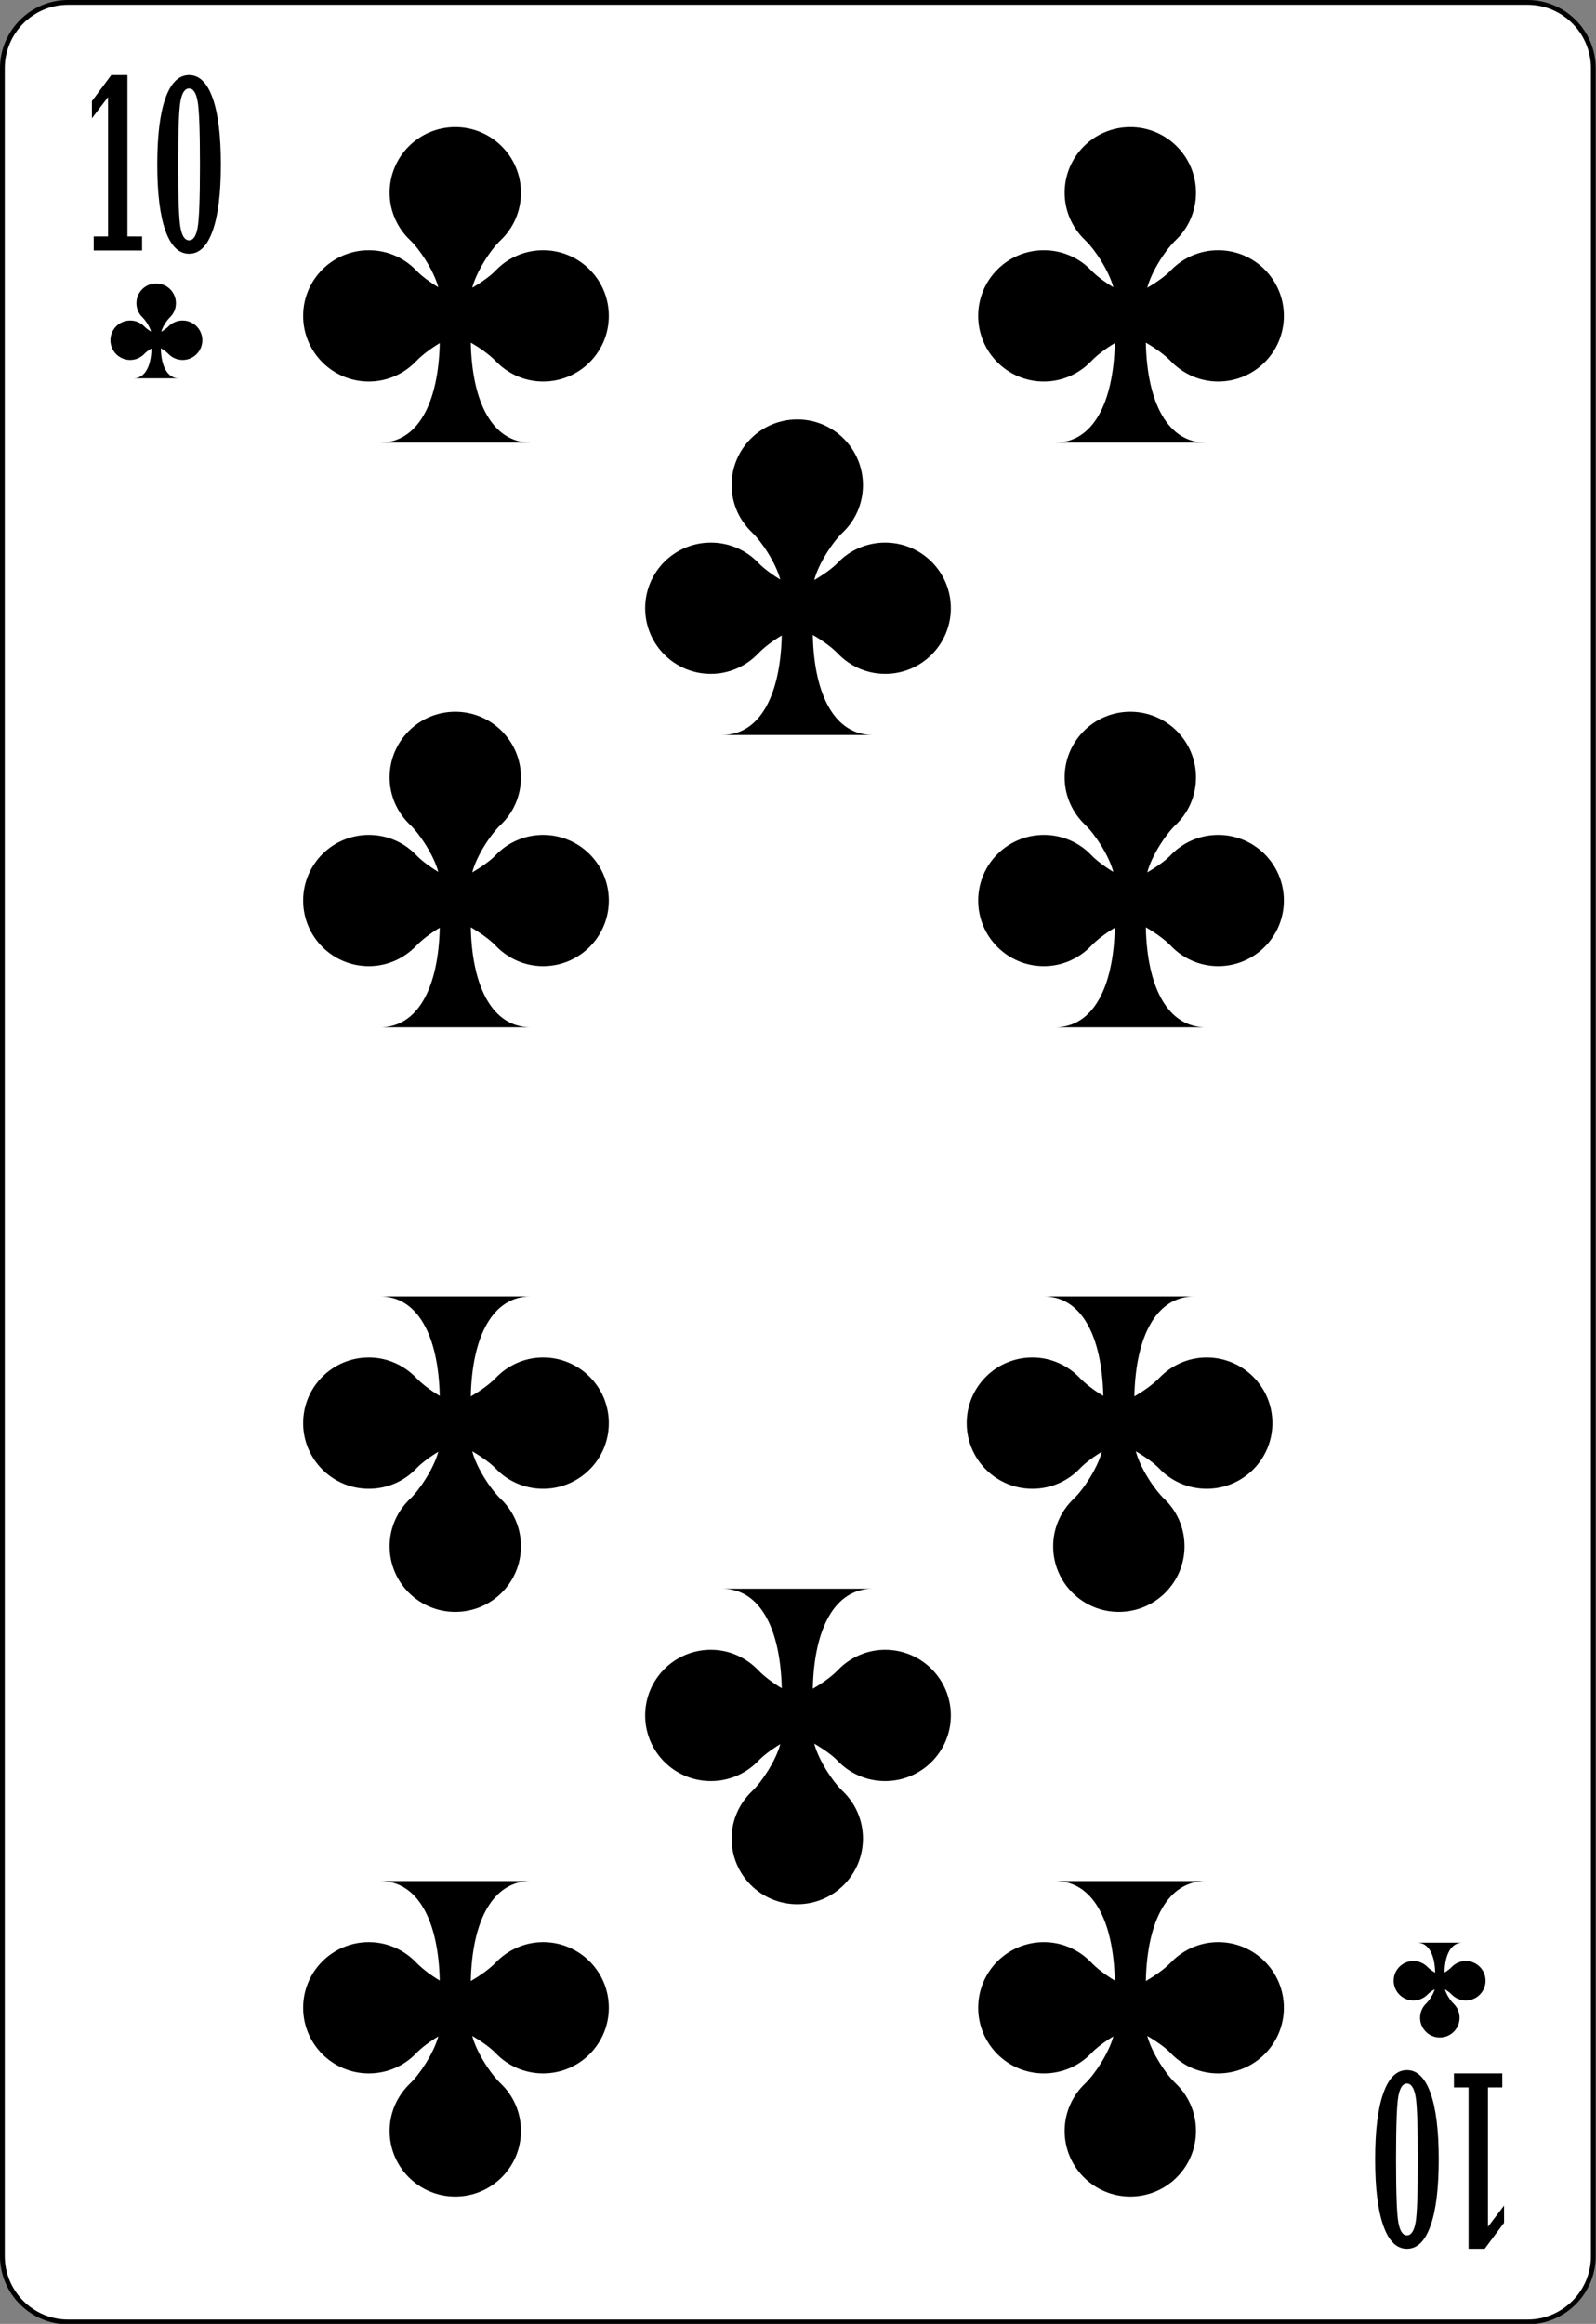 <?xml version="1.0" encoding="UTF-8"?>
<svg xmlns="http://www.w3.org/2000/svg" xmlns:xlink="http://www.w3.org/1999/xlink" width="371pt" height="540pt" viewBox="0 0 371 540" version="1.1">
<rect x="0" y="0" width="371" height="540" fill="#808080" stroke="none"/>
<g id="surface1">
<path style="fill-rule:nonzero;fill:rgb(100%,100%,100%);fill-opacity:1;stroke-width:0.5;stroke-linecap:butt;stroke-linejoin:miter;stroke:rgb(0%,0%,0%);stroke-opacity:1;stroke-miterlimit:4;" d="M 166.837 235.892 C 166.837 239.685 163.751 242.784 159.967 242.784 L 7.111 242.784 C 3.336 242.784 0.25 239.685 0.25 235.892 L 0.25 6.775 C 0.25 2.988 3.336 -0.116 7.111 -0.116 L 159.967 -0.116 C 163.751 -0.116 166.837 2.988 166.837 6.775 Z M 166.837 235.892 " transform="matrix(2.22,0,0,2.219,0,0.813)"/>
<path style=" stroke:none;fill-rule:nonzero;fill:rgb(0%,0%,0%);fill-opacity:1;" d="M 21.785 58.211 L 21.785 54.949 L 25.117 54.949 L 25.117 22.562 L 21.367 27.496 L 21.367 23.5 L 25.871 17.441 L 29.625 17.441 L 29.625 54.949 L 33.027 54.949 L 33.027 58.211 Z M 21.785 58.211 "/>
<path style=" stroke:none;fill-rule:nonzero;fill:rgb(0%,0%,0%);fill-opacity:1;" d="M 43.961 58.973 C 41.566 58.973 39.734 57.191 38.461 53.625 C 37.191 50.059 36.559 44.926 36.559 38.223 C 36.559 31.52 37.191 26.379 38.461 22.805 C 39.734 19.23 41.566 17.441 43.961 17.441 C 46.34 17.441 48.164 19.23 49.434 22.805 C 50.703 26.379 51.34 31.52 51.34 38.223 C 51.34 44.926 50.703 50.059 49.434 53.625 C 48.164 57.191 46.34 58.973 43.961 58.973 Z M 43.961 55.852 C 44.918 55.852 45.578 54.879 45.938 52.926 C 46.297 50.977 46.48 46.074 46.48 38.219 C 46.48 30.422 46.297 25.527 45.938 23.543 C 45.578 21.555 44.918 20.562 43.961 20.562 C 42.984 20.562 42.316 21.539 41.957 23.488 C 41.594 25.438 41.414 30.348 41.414 38.219 C 41.414 46.074 41.594 50.977 41.957 52.926 C 42.316 54.879 42.984 55.852 43.961 55.852 Z M 43.961 55.852 "/>
<path style=" stroke:none;fill-rule:nonzero;fill:rgb(0%,0%,0%);fill-opacity:1;" d="M 349.215 481.789 L 349.215 485.051 L 345.887 485.051 L 345.887 517.438 L 349.633 512.504 L 349.633 516.5 L 345.125 522.559 L 341.375 522.559 L 341.375 485.051 L 337.977 485.051 L 337.977 481.789 Z M 349.215 481.789 "/>
<path style=" stroke:none;fill-rule:nonzero;fill:rgb(0%,0%,0%);fill-opacity:1;" d="M 327.039 481.027 C 329.438 481.027 331.27 482.812 332.535 486.379 C 333.809 489.941 334.441 495.074 334.441 501.781 C 334.441 508.484 333.809 513.621 332.535 517.195 C 331.27 520.773 329.438 522.559 327.039 522.559 C 324.66 522.559 322.836 520.773 321.57 517.195 C 320.297 513.621 319.66 508.484 319.66 501.781 C 319.66 495.074 320.297 489.941 321.57 486.379 C 322.836 482.812 324.66 481.027 327.039 481.027 Z M 327.039 484.148 C 326.082 484.148 325.426 485.121 325.059 487.074 C 324.699 489.023 324.52 493.926 324.52 501.781 C 324.52 509.578 324.699 514.473 325.059 516.461 C 325.426 518.445 326.082 519.438 327.039 519.438 C 328.012 519.438 328.68 518.461 329.047 516.512 C 329.406 514.562 329.582 509.652 329.582 501.781 C 329.582 493.926 329.406 489.023 329.047 487.074 C 328.68 485.121 328.012 484.148 327.039 484.148 Z M 327.039 484.148 "/>
<path style=" stroke:none;fill-rule:nonzero;fill:rgb(0%,0%,0%);fill-opacity:1;" d="M 334.695 473.457 C 337.23 473.457 339.285 471.402 339.285 468.871 C 339.285 467.562 338.73 466.387 337.852 465.551 C 337.172 464.906 336.203 463.441 335.883 462.266 C 336.512 462.645 337.078 463.078 337.418 463.434 C 338.254 464.312 339.43 464.852 340.738 464.852 C 343.273 464.852 345.328 462.797 345.328 460.266 C 345.328 457.73 343.273 455.68 340.738 455.68 C 339.43 455.68 338.254 456.234 337.418 457.113 C 337.059 457.488 336.453 457.965 335.781 458.363 C 335.875 454.156 337.32 451.41 339.953 451.41 C 339.953 451.41 329.422 451.41 329.422 451.41 C 332.062 451.41 333.523 454.172 333.613 458.398 C 332.906 457.992 332.25 457.504 331.875 457.113 C 331.039 456.234 329.863 455.68 328.555 455.68 C 326.02 455.68 323.965 457.73 323.965 460.266 C 323.965 462.797 326.02 464.852 328.555 464.852 C 329.863 464.852 331.039 464.312 331.875 463.434 C 332.23 463.062 332.848 462.621 333.512 462.234 C 333.199 463.414 332.211 464.898 331.523 465.551 C 330.645 466.387 330.105 467.562 330.105 468.871 C 330.105 471.402 332.16 473.457 334.695 473.457 Z M 334.695 473.457 "/>
<path style=" stroke:none;fill-rule:nonzero;fill:rgb(0%,0%,0%);fill-opacity:1;" d="M 36.305 65.867 C 33.77 65.867 31.715 67.918 31.715 70.453 C 31.715 71.758 32.27 72.934 33.148 73.77 C 33.828 74.418 34.797 75.883 35.117 77.055 C 34.488 76.676 33.922 76.246 33.582 75.887 C 32.746 75.012 31.57 74.473 30.262 74.473 C 27.727 74.473 25.672 76.523 25.672 79.059 C 25.672 81.59 27.727 83.645 30.262 83.645 C 31.57 83.645 32.746 83.086 33.582 82.211 C 33.941 81.832 34.547 81.355 35.219 80.957 C 35.125 85.164 33.68 87.914 31.047 87.914 C 31.047 87.914 41.578 87.914 41.578 87.914 C 38.938 87.914 37.477 85.148 37.387 80.926 C 38.094 81.328 38.75 81.816 39.125 82.211 C 39.961 83.086 41.137 83.645 42.445 83.645 C 44.98 83.645 47.035 81.59 47.035 79.059 C 47.035 76.523 44.98 74.473 42.445 74.473 C 41.137 74.473 39.961 75.012 39.125 75.887 C 38.77 76.262 38.152 76.703 37.488 77.09 C 37.801 75.91 38.789 74.422 39.477 73.77 C 40.355 72.934 40.895 71.758 40.895 70.453 C 40.895 67.918 38.84 65.867 36.305 65.867 Z M 36.305 65.867 "/>
<path style=" stroke:none;fill-rule:nonzero;fill:rgb(0%,0%,0%);fill-opacity:1;" d="M 105.832 510.418 C 97.398 510.418 90.566 503.59 90.566 495.164 C 90.566 490.816 92.414 486.906 95.34 484.125 C 97.598 481.977 100.816 477.105 101.891 473.199 C 99.797 474.461 97.914 475.895 96.781 477.082 C 94 480.004 90.09 481.797 85.734 481.797 C 77.305 481.797 70.469 474.969 70.469 466.543 C 70.469 458.117 77.305 451.293 85.734 451.293 C 90.09 451.293 94 453.141 96.781 456.062 C 97.977 457.312 99.992 458.898 102.223 460.223 C 101.91 446.234 97.105 437.094 88.344 437.094 C 88.344 437.094 123.371 437.094 123.371 437.094 C 114.59 437.094 109.727 446.281 109.438 460.332 C 111.789 458.984 113.973 457.363 115.211 456.062 C 117.996 453.141 121.906 451.293 126.258 451.293 C 134.691 451.293 141.523 458.117 141.523 466.543 C 141.523 474.969 134.691 481.797 126.258 481.797 C 121.906 481.797 117.996 480.004 115.211 477.082 C 114.031 475.844 111.984 474.379 109.773 473.09 C 110.809 477.016 114.094 481.957 116.379 484.125 C 119.301 486.906 121.098 490.816 121.098 495.164 C 121.098 503.59 114.262 510.418 105.832 510.418 Z M 105.832 510.418 "/>
<path style=" stroke:none;fill-rule:nonzero;fill:rgb(0%,0%,0%);fill-opacity:1;" d="M 105.832 29.535 C 97.398 29.535 90.566 36.359 90.566 44.785 C 90.566 49.137 92.414 53.043 95.34 55.824 C 97.598 57.973 100.816 62.844 101.891 66.75 C 99.797 65.492 97.914 64.055 96.781 62.867 C 94 59.945 90.09 58.152 85.734 58.152 C 77.305 58.152 70.469 64.98 70.469 73.406 C 70.469 81.832 77.305 88.66 85.734 88.66 C 90.09 88.66 94 86.812 96.781 83.891 C 97.977 82.637 99.992 81.051 102.223 79.73 C 101.91 93.719 97.105 102.859 88.344 102.859 C 88.344 102.859 123.371 102.859 123.371 102.859 C 114.59 102.859 109.727 93.672 109.438 79.617 C 111.789 80.965 113.973 82.59 115.211 83.891 C 117.996 86.812 121.906 88.66 126.258 88.66 C 134.691 88.66 141.523 81.832 141.523 73.406 C 141.523 64.98 134.691 58.152 126.258 58.152 C 121.906 58.152 117.996 59.945 115.211 62.867 C 114.031 64.105 111.984 65.574 109.773 66.863 C 110.809 62.938 114.094 57.996 116.379 55.824 C 119.301 53.043 121.098 49.137 121.098 44.785 C 121.098 36.359 114.262 29.535 105.832 29.535 Z M 105.832 29.535 "/>
<path style=" stroke:none;fill-rule:nonzero;fill:rgb(0%,0%,0%);fill-opacity:1;" d="M 105.832 165.387 C 97.398 165.387 90.566 172.215 90.566 180.641 C 90.566 184.988 92.414 188.895 95.34 191.676 C 97.598 193.828 100.816 198.695 101.891 202.605 C 99.797 201.344 97.914 199.91 96.781 198.723 C 94 195.801 90.09 194.008 85.734 194.008 C 77.305 194.008 70.469 200.832 70.469 209.258 C 70.469 217.684 77.305 224.512 85.734 224.512 C 90.09 224.512 94 222.664 96.781 219.742 C 97.977 218.488 99.992 216.902 102.223 215.582 C 101.91 229.57 97.105 238.711 88.344 238.711 C 88.344 238.711 123.371 238.711 123.371 238.711 C 114.59 238.711 109.727 229.523 109.438 215.473 C 111.789 216.82 113.973 218.441 115.211 219.742 C 117.996 222.664 121.906 224.512 126.258 224.512 C 134.691 224.512 141.523 217.684 141.523 209.258 C 141.523 200.832 134.691 194.008 126.258 194.008 C 121.906 194.008 117.996 195.801 115.211 198.723 C 114.031 199.957 111.984 201.426 109.773 202.715 C 110.809 198.789 114.094 193.848 116.379 191.676 C 119.301 188.895 121.098 184.988 121.098 180.641 C 121.098 172.215 114.262 165.387 105.832 165.387 Z M 105.832 165.387 "/>
<path style=" stroke:none;fill-rule:nonzero;fill:rgb(0%,0%,0%);fill-opacity:1;" d="M 262.746 29.535 C 254.316 29.535 247.48 36.359 247.48 44.785 C 247.48 49.137 249.332 53.043 252.258 55.824 C 254.516 57.973 257.734 62.844 258.805 66.75 C 256.715 65.492 254.832 64.055 253.699 62.867 C 250.918 59.945 247.004 58.152 242.652 58.152 C 234.219 58.152 227.387 64.98 227.387 73.406 C 227.387 81.832 234.219 88.66 242.652 88.66 C 247.004 88.66 250.918 86.812 253.699 83.891 C 254.895 82.637 256.91 81.051 259.141 79.73 C 258.828 93.719 254.023 102.859 245.262 102.859 C 245.262 102.859 280.289 102.859 280.289 102.859 C 271.504 102.859 266.645 93.672 266.355 79.617 C 268.707 80.965 270.891 82.59 272.129 83.891 C 274.914 86.812 278.824 88.66 283.176 88.66 C 291.609 88.66 298.441 81.832 298.441 73.406 C 298.441 64.98 291.609 58.152 283.176 58.152 C 278.824 58.152 274.914 59.945 272.129 62.867 C 270.949 64.105 268.902 65.574 266.688 66.863 C 267.727 62.938 271.012 57.996 273.293 55.824 C 276.219 53.043 278.012 49.137 278.012 44.785 C 278.012 36.359 271.18 29.535 262.746 29.535 Z M 262.746 29.535 "/>
<path style=" stroke:none;fill-rule:nonzero;fill:rgb(0%,0%,0%);fill-opacity:1;" d="M 262.746 165.387 C 254.316 165.387 247.48 172.215 247.48 180.641 C 247.48 184.988 249.332 188.895 252.258 191.676 C 254.516 193.824 257.734 198.695 258.805 202.605 C 256.715 201.344 254.832 199.91 253.699 198.723 C 250.918 195.801 247.004 194.008 242.652 194.008 C 234.219 194.008 227.387 200.832 227.387 209.258 C 227.387 217.684 234.219 224.512 242.652 224.512 C 247.004 224.512 250.918 222.664 253.699 219.742 C 254.895 218.488 256.91 216.902 259.141 215.582 C 258.828 229.57 254.023 238.711 245.262 238.711 C 245.262 238.711 280.289 238.711 280.289 238.711 C 271.504 238.711 266.645 229.523 266.355 215.473 C 268.707 216.82 270.891 218.441 272.129 219.742 C 274.914 222.664 278.824 224.512 283.176 224.512 C 291.609 224.512 298.441 217.684 298.441 209.258 C 298.441 200.832 291.609 194.008 283.176 194.008 C 278.824 194.008 274.914 195.801 272.129 198.723 C 270.949 199.957 268.902 201.426 266.688 202.715 C 267.727 198.789 271.012 193.848 273.293 191.676 C 276.219 188.895 278.012 184.988 278.012 180.641 C 278.012 172.215 271.18 165.387 262.746 165.387 Z M 262.746 165.387 "/>
<path style=" stroke:none;fill-rule:nonzero;fill:rgb(0%,0%,0%);fill-opacity:1;" d="M 262.746 510.418 C 254.316 510.418 247.48 503.59 247.48 495.164 C 247.48 490.816 249.332 486.906 252.258 484.125 C 254.516 481.977 257.734 477.105 258.805 473.199 C 256.715 474.461 254.832 475.895 253.699 477.082 C 250.918 480.004 247.004 481.797 242.652 481.797 C 234.219 481.797 227.387 474.969 227.387 466.543 C 227.387 458.117 234.219 451.293 242.652 451.293 C 247.004 451.293 250.918 453.141 253.699 456.062 C 254.895 457.312 256.91 458.898 259.141 460.223 C 258.828 446.234 254.023 437.094 245.262 437.094 C 245.262 437.094 280.289 437.094 280.289 437.094 C 271.504 437.094 266.645 446.281 266.355 460.332 C 268.707 458.984 270.891 457.363 272.129 456.062 C 274.914 453.141 278.824 451.293 283.176 451.293 C 291.609 451.293 298.441 458.117 298.441 466.543 C 298.441 474.969 291.609 481.797 283.176 481.797 C 278.824 481.797 274.914 480.004 272.129 477.082 C 270.949 475.844 268.902 474.379 266.688 473.09 C 267.727 477.016 271.012 481.957 273.293 484.125 C 276.219 486.906 278.012 490.816 278.012 495.164 C 278.012 503.59 271.18 510.418 262.746 510.418 Z M 262.746 510.418 "/>
<path style=" stroke:none;fill-rule:nonzero;fill:rgb(0%,0%,0%);fill-opacity:1;" d="M 260.078 374.562 C 251.645 374.562 244.812 367.738 244.812 359.312 C 244.812 354.961 246.664 351.055 249.586 348.273 C 251.848 346.125 255.066 341.254 256.137 337.348 C 254.047 338.605 252.164 340.043 251.031 341.23 C 248.246 344.152 244.336 345.945 239.984 345.945 C 231.551 345.945 224.719 339.117 224.719 330.691 C 224.719 322.266 231.551 315.438 239.984 315.438 C 244.336 315.438 248.246 317.289 251.031 320.207 C 252.223 321.461 254.242 323.047 256.469 324.367 C 256.156 310.379 251.352 301.238 242.594 301.238 C 242.594 301.238 277.621 301.238 277.621 301.238 C 268.836 301.238 263.977 310.43 263.688 324.48 C 266.035 323.133 268.219 321.508 269.461 320.207 C 272.242 317.289 276.152 315.438 280.508 315.438 C 288.938 315.438 295.773 322.266 295.773 330.691 C 295.773 339.117 288.938 345.945 280.508 345.945 C 276.152 345.945 272.242 344.152 269.461 341.23 C 268.281 339.992 266.234 338.527 264.02 337.234 C 265.059 341.16 268.344 346.102 270.625 348.273 C 273.551 351.055 275.344 354.961 275.344 359.312 C 275.344 367.738 268.512 374.562 260.078 374.562 Z M 260.078 374.562 "/>
<path style=" stroke:none;fill-rule:nonzero;fill:rgb(0%,0%,0%);fill-opacity:1;" d="M 105.832 374.562 C 97.398 374.562 90.566 367.738 90.566 359.312 C 90.566 354.961 92.414 351.055 95.34 348.273 C 97.598 346.125 100.816 341.254 101.891 337.348 C 99.797 338.605 97.914 340.043 96.781 341.23 C 94 344.152 90.09 345.945 85.734 345.945 C 77.305 345.945 70.469 339.117 70.469 330.691 C 70.469 322.266 77.305 315.438 85.734 315.438 C 90.09 315.438 94 317.289 96.781 320.207 C 97.977 321.461 99.992 323.047 102.223 324.367 C 101.91 310.379 97.105 301.238 88.344 301.238 C 88.344 301.238 123.371 301.238 123.371 301.238 C 114.59 301.238 109.727 310.43 109.438 324.48 C 111.789 323.133 113.973 321.508 115.211 320.207 C 117.996 317.289 121.906 315.438 126.258 315.438 C 134.691 315.438 141.523 322.266 141.523 330.691 C 141.523 339.117 134.691 345.945 126.258 345.945 C 121.906 345.945 117.996 344.152 115.211 341.23 C 114.031 339.992 111.984 338.527 109.773 337.234 C 110.809 341.16 114.094 346.102 116.379 348.273 C 119.301 351.055 121.098 354.961 121.098 359.312 C 121.098 367.738 114.262 374.562 105.832 374.562 Z M 105.832 374.562 "/>
<path style=" stroke:none;fill-rule:nonzero;fill:rgb(0%,0%,0%);fill-opacity:1;" d="M 185.332 97.461 C 176.902 97.461 170.066 104.289 170.066 112.715 C 170.066 117.062 171.918 120.969 174.844 123.75 C 177.102 125.898 180.32 130.77 181.391 134.676 C 179.301 133.418 177.418 131.984 176.285 130.793 C 173.504 127.875 169.59 126.082 165.238 126.082 C 156.805 126.082 149.973 132.906 149.973 141.332 C 149.973 149.758 156.805 156.586 165.238 156.586 C 169.59 156.586 173.504 154.738 176.285 151.816 C 177.48 150.562 179.496 148.977 181.727 147.656 C 181.414 161.645 176.609 170.785 167.848 170.785 C 167.848 170.785 202.875 170.785 202.875 170.785 C 194.09 170.785 189.23 161.598 188.941 147.543 C 191.293 148.891 193.477 150.516 194.715 151.816 C 197.496 154.738 201.41 156.586 205.762 156.586 C 214.195 156.586 221.027 149.758 221.027 141.332 C 221.027 132.906 214.195 126.082 205.762 126.082 C 201.41 126.082 197.496 127.875 194.715 130.793 C 193.535 132.031 191.488 133.5 189.273 134.789 C 190.312 130.863 193.598 125.922 195.879 123.75 C 198.805 120.969 200.598 117.062 200.598 112.715 C 200.598 104.289 193.766 97.461 185.332 97.461 Z M 185.332 97.461 "/>
<path style=" stroke:none;fill-rule:nonzero;fill:rgb(0%,0%,0%);fill-opacity:1;" d="M 185.332 442.488 C 176.902 442.488 170.066 435.664 170.066 427.238 C 170.066 422.887 171.918 418.98 174.844 416.199 C 177.102 414.051 180.32 409.18 181.391 405.273 C 179.301 406.531 177.418 407.969 176.285 409.156 C 173.504 412.078 169.59 413.871 165.238 413.871 C 156.805 413.871 149.973 407.043 149.973 398.617 C 149.973 390.191 156.805 383.363 165.238 383.363 C 169.59 383.363 173.504 385.215 176.285 388.137 C 177.48 389.387 179.496 390.973 181.727 392.293 C 181.414 378.305 176.609 369.168 167.848 369.168 C 167.848 369.168 202.875 369.168 202.875 369.168 C 194.09 369.168 189.23 378.355 188.941 392.406 C 191.293 391.059 193.477 389.438 194.715 388.137 C 197.496 385.215 201.41 383.363 205.762 383.363 C 214.195 383.363 221.027 390.191 221.027 398.617 C 221.027 407.043 214.195 413.871 205.762 413.871 C 201.41 413.871 197.496 412.078 194.715 409.156 C 193.535 407.918 191.488 406.453 189.273 405.164 C 190.312 409.09 193.598 414.031 195.879 416.199 C 198.805 418.98 200.598 422.887 200.598 427.238 C 200.598 435.664 193.766 442.488 185.332 442.488 Z M 185.332 442.488 "/>
</g>
</svg>
